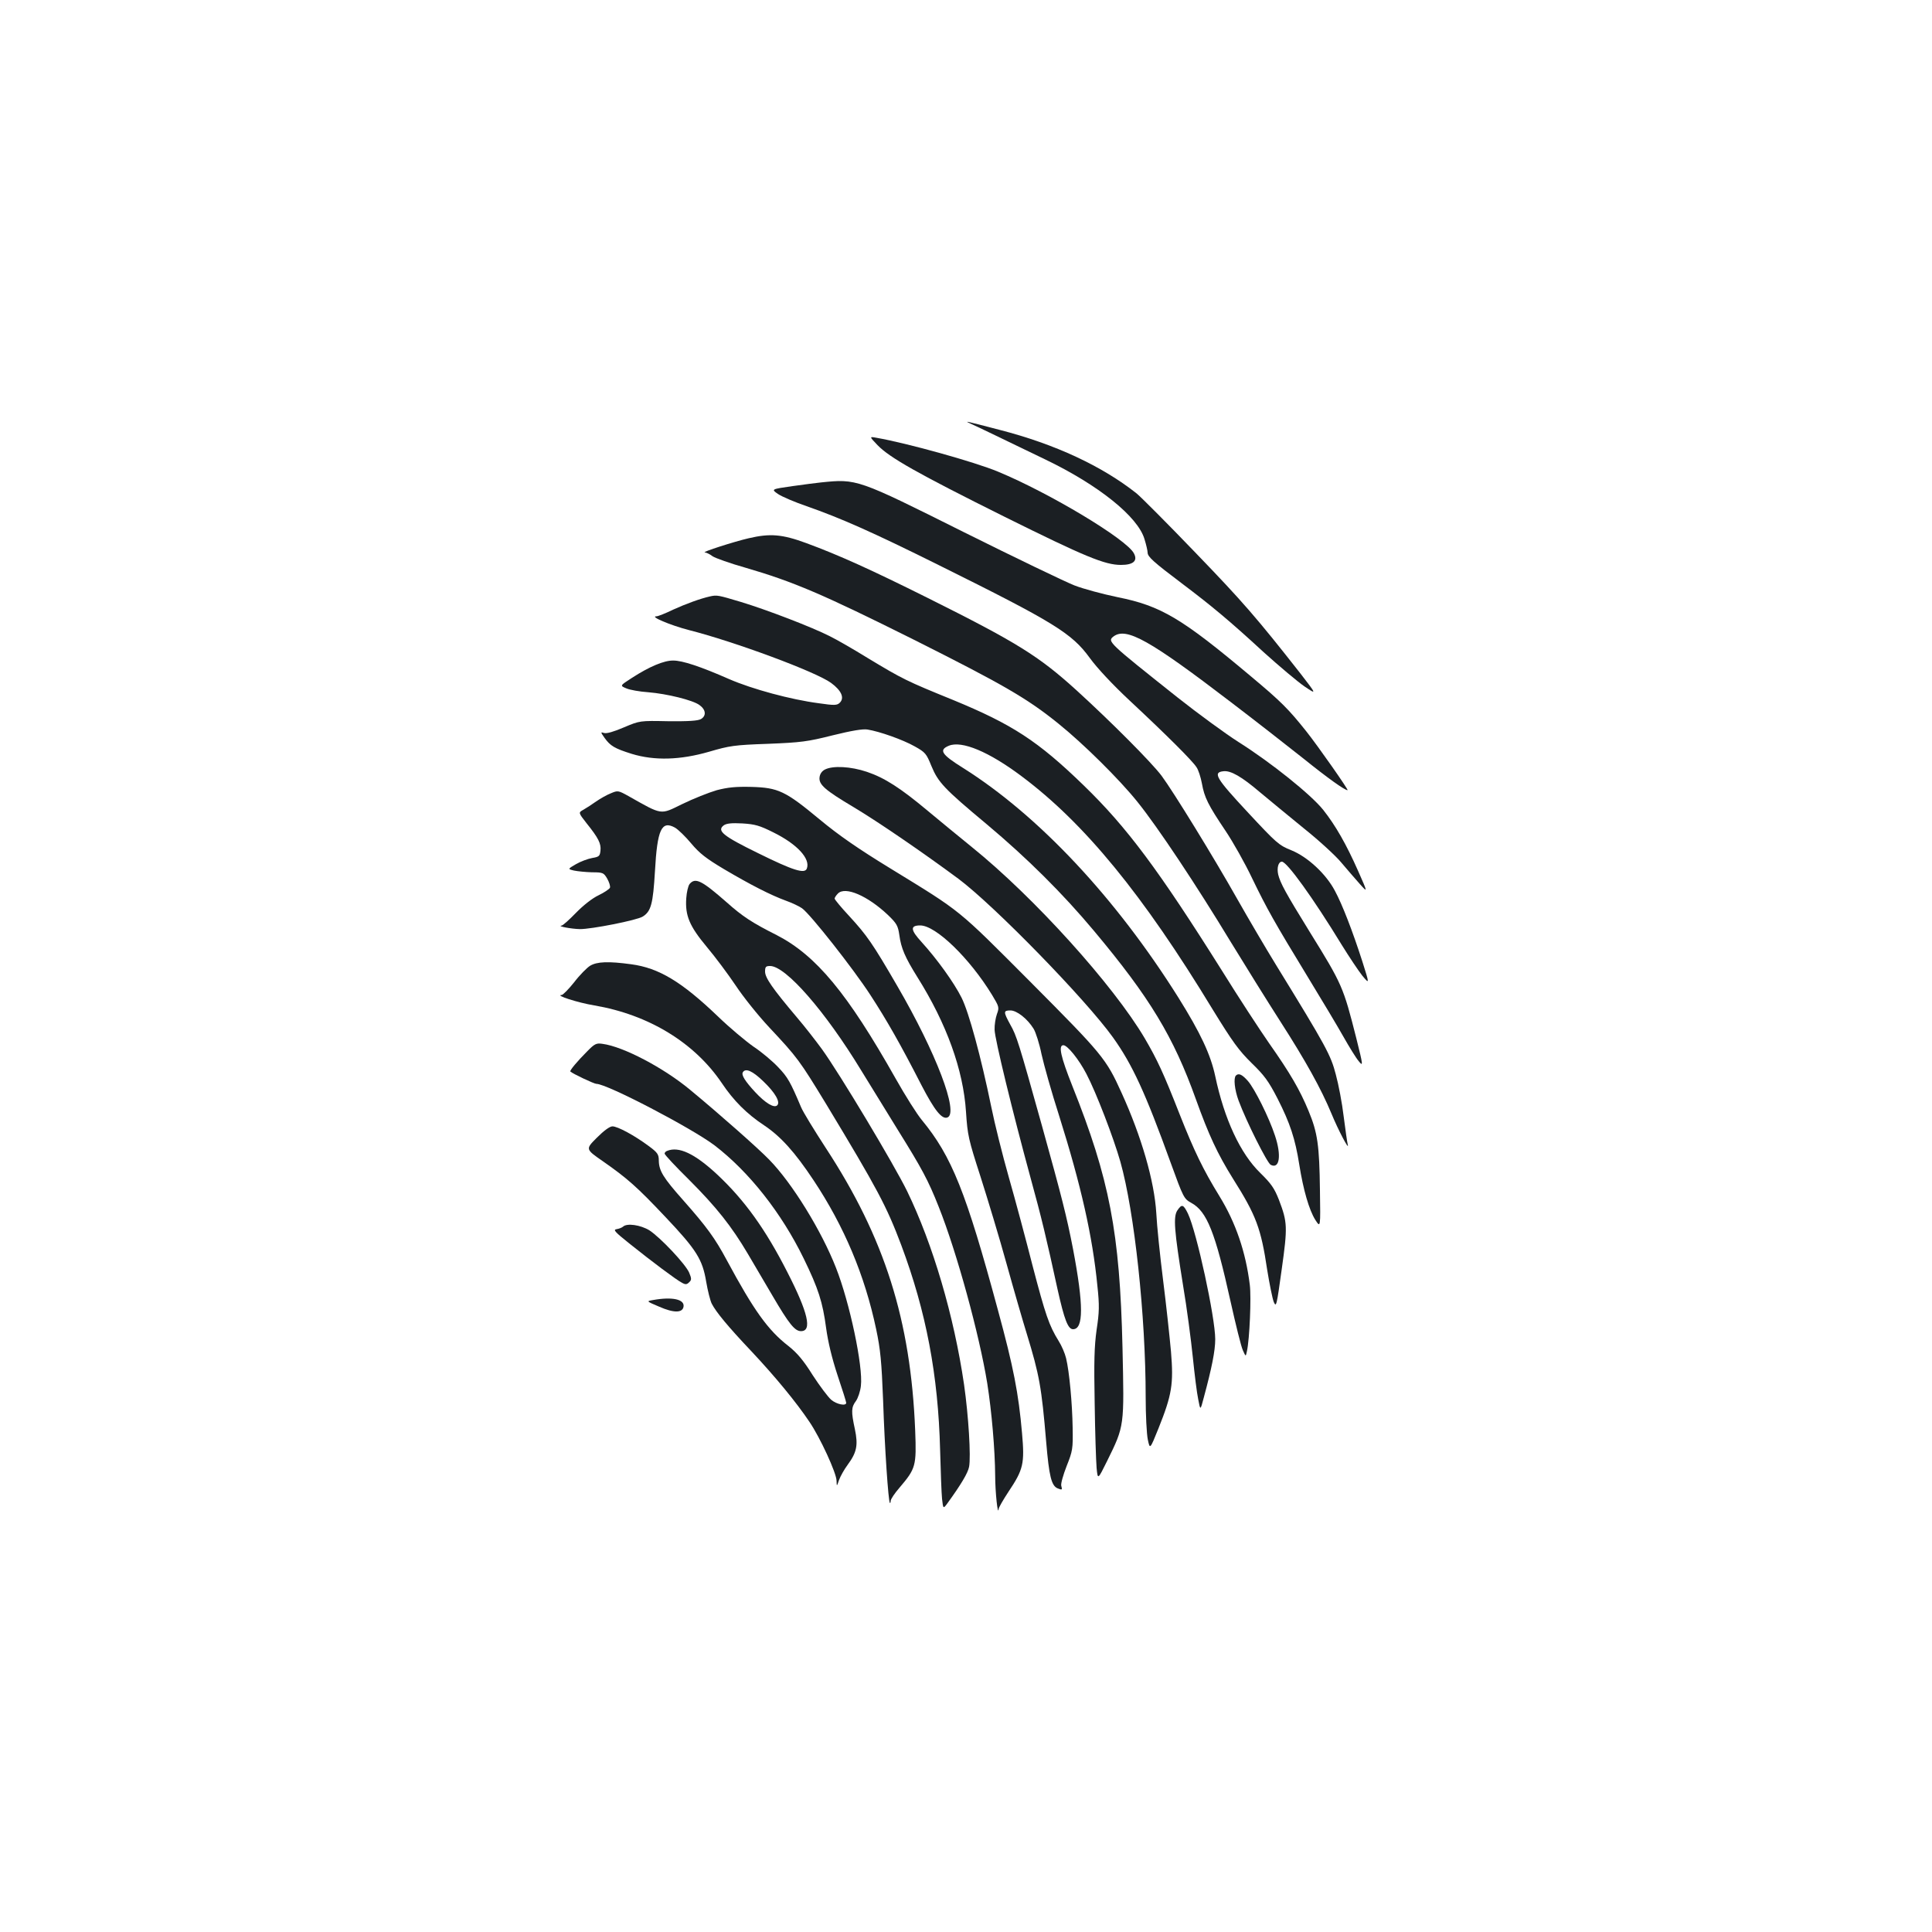 <?xml version="1.0" standalone="no"?>
<!DOCTYPE svg PUBLIC "-//W3C//DTD SVG 20010904//EN"
 "http://www.w3.org/TR/2001/REC-SVG-20010904/DTD/svg10.dtd">
<svg version="1.0" xmlns="http://www.w3.org/2000/svg"
 width="1000pt" height="1000pt" viewBox="0 0 1000 1000"
 preserveAspectRatio="xMidYMid meet">
<g transform="translate(0,1000) scale(0.1,-0.1)"
fill="#1b1f23" stroke="none">
<path d="M5020 7809 c14 -6 75 -35 135 -64 61 -29 175 -85 255 -123 275 -132
480 -296 514 -413 9 -29 16 -60 16 -69 0 -22 32 -50 175 -158 155 -117 247
-193 426 -358 81 -73 176 -153 211 -177 64 -43 64 -43 -21 67 -227 289 -297
370 -544 626 -146 152 -283 289 -304 306 -178 141 -421 255 -709 329 -176 46
-185 48 -154 34z"/>
<path d="M4542 7696 c63 -65 206 -146 658 -371 417 -207 519 -249 602 -249 64
0 88 21 67 60 -38 73 -436 312 -704 423 -120 50 -468 147 -628 175 -38 7 -38
7 5 -38z"/>
<path d="M4250 7503 c-19 -2 -85 -10 -147 -19 -112 -16 -112 -16 -76 -41 21
-14 87 -42 148 -63 177 -62 338 -133 684 -305 599 -297 689 -353 782 -481 37
-51 117 -137 207 -221 193 -180 325 -312 345 -344 10 -14 22 -52 28 -84 13
-73 32 -111 122 -245 39 -58 101 -168 138 -246 77 -159 114 -225 290 -514 69
-113 151 -250 182 -305 31 -55 67 -113 80 -128 23 -28 23 -24 -13 120 -67 264
-72 277 -240 548 -126 204 -153 254 -164 298 -8 35 1 67 19 67 26 0 161 -187
310 -431 39 -63 87 -135 107 -160 37 -44 37 -44 -1 76 -50 155 -103 293 -142
365 -46 87 -141 175 -225 209 -65 26 -77 37 -226 197 -164 176 -182 206 -126
212 38 5 95 -28 190 -109 46 -38 147 -122 226 -186 79 -63 166 -143 194 -177
28 -33 71 -83 95 -110 43 -48 43 -48 -7 65 -62 140 -117 236 -181 317 -63 79
-270 245 -438 351 -69 44 -211 148 -316 231 -361 287 -365 290 -331 316 66 49
187 -19 608 -341 122 -93 290 -224 373 -290 128 -103 215 -165 230 -165 7 0
-155 231 -214 305 -91 114 -128 152 -286 284 -357 300 -465 365 -690 410 -77
16 -178 43 -224 61 -46 18 -304 142 -573 276 -552 276 -553 276 -738 257z"/>
<path d="M3875 7214 c-74 -17 -245 -72 -227 -73 8 -1 26 -9 40 -20 15 -10 91
-37 169 -59 251 -73 402 -138 873 -373 460 -231 586 -303 749 -435 129 -104
315 -288 408 -404 105 -130 307 -434 483 -725 74 -121 189 -306 257 -412 131
-204 211 -348 265 -478 34 -83 93 -195 84 -160 -3 11 -12 76 -21 145 -8 69
-27 168 -41 219 -26 100 -49 143 -309 566 -54 88 -144 241 -200 340 -123 218
-332 558 -393 640 -52 69 -260 278 -440 442 -196 178 -309 248 -772 479 -291
145 -456 220 -627 283 -125 46 -187 51 -298 25z"/>
<path d="M3675 6913 c-50 -11 -126 -39 -192 -69 -39 -19 -77 -34 -85 -34 -38
0 71 -46 167 -71 240 -61 660 -217 737 -274 53 -39 70 -77 45 -102 -14 -14
-27 -15 -109 -3 -145 19 -344 73 -464 125 -150 66 -242 96 -289 96 -48 1 -125
-32 -213 -89 -64 -41 -64 -41 -30 -55 18 -8 69 -17 113 -20 98 -8 231 -41 265
-66 34 -24 37 -56 8 -73 -17 -9 -63 -12 -170 -11 -146 3 -146 3 -229 -32 -51
-22 -89 -33 -102 -29 -19 6 -19 5 2 -25 30 -42 52 -55 141 -83 118 -36 251
-32 400 11 106 31 130 35 305 41 171 7 204 11 335 44 97 24 156 34 180 30 63
-10 184 -53 244 -87 56 -31 61 -38 87 -102 35 -84 64 -116 286 -301 210 -176
395 -360 557 -554 287 -343 410 -546 526 -870 67 -186 111 -281 192 -411 120
-190 145 -257 177 -472 12 -74 27 -148 34 -166 13 -30 15 -19 41 168 31 221
30 244 -14 360 -24 61 -40 84 -97 140 -103 100 -186 278 -233 501 -24 112 -76
223 -191 407 -324 516 -723 942 -1114 1188 -112 70 -127 93 -74 115 67 28 208
-31 377 -158 325 -243 627 -611 990 -1209 102 -166 134 -210 200 -275 67 -65
88 -94 135 -185 64 -126 91 -207 112 -341 21 -132 51 -235 83 -286 27 -42 27
-42 24 153 -3 233 -12 298 -59 411 -45 109 -95 195 -204 350 -48 69 -158 237
-243 374 -330 525 -493 744 -717 961 -237 230 -370 316 -676 442 -241 98 -261
108 -440 216 -76 47 -165 98 -198 114 -92 47 -327 137 -459 177 -120 36 -125
37 -161 29z"/>
<path d="M4270 6017 c-16 -8 -26 -23 -28 -40 -5 -38 29 -67 175 -154 129 -77
362 -237 543 -371 185 -138 659 -624 801 -822 100 -140 167 -285 299 -650 65
-179 68 -185 106 -206 81 -44 124 -152 203 -509 27 -121 55 -235 64 -254 15
-34 15 -34 21 -5 14 62 23 280 15 343 -21 171 -73 323 -158 461 -83 135 -130
232 -205 422 -84 214 -115 281 -181 394 -163 276 -573 730 -894 989 -68 55
-171 140 -230 189 -140 117 -222 170 -314 201 -83 28 -176 33 -217 12z"/>
<path d="M3710 5910 c-41 -12 -122 -44 -179 -72 -115 -56 -100 -59 -279 42
-52 29 -55 29 -90 14 -21 -8 -54 -27 -76 -42 -21 -15 -50 -34 -66 -43 -27 -15
-27 -15 16 -70 61 -76 76 -105 72 -142 -3 -28 -7 -32 -43 -38 -22 -4 -60 -18
-84 -32 -43 -25 -43 -25 -10 -33 19 -4 61 -8 93 -9 56 0 61 -2 79 -33 10 -18
17 -39 14 -47 -3 -7 -30 -25 -59 -39 -32 -15 -79 -52 -117 -91 -35 -36 -68
-66 -75 -66 -24 -3 51 -17 95 -18 58 -1 297 46 326 65 43 27 53 66 63 234 12
217 34 265 104 226 17 -10 55 -47 84 -82 43 -51 76 -77 170 -133 139 -82 241
-134 320 -163 31 -11 69 -29 83 -39 42 -29 265 -312 354 -449 84 -129 156
-255 264 -466 68 -131 106 -179 135 -168 60 23 -59 336 -260 681 -127 219
-157 262 -248 361 -42 45 -76 86 -76 91 0 5 8 17 17 26 38 39 154 -12 258
-110 47 -45 53 -57 60 -105 9 -68 30 -116 93 -217 152 -242 238 -481 252 -698
8 -122 13 -143 75 -335 36 -113 98 -317 136 -455 38 -137 85 -299 104 -360 65
-213 76 -274 100 -558 15 -178 27 -228 60 -241 23 -9 24 -8 18 14 -3 10 10 56
28 102 31 78 33 89 31 198 -2 126 -17 290 -34 360 -6 25 -23 65 -39 90 -49 79
-68 135 -134 387 -35 137 -90 343 -123 458 -33 116 -74 280 -91 365 -54 262
-116 490 -154 566 -39 78 -127 200 -206 287 -59 64 -61 87 -8 87 81 0 256
-170 372 -360 36 -60 38 -64 25 -99 -7 -20 -13 -56 -12 -81 1 -48 93 -425 186
-766 57 -207 82 -312 140 -578 35 -157 54 -206 80 -206 55 0 55 125 0 415 -33
170 -58 268 -160 635 -122 437 -132 469 -165 527 -36 66 -36 73 1 73 33 0 88
-43 120 -95 11 -18 30 -77 41 -132 12 -54 52 -197 91 -318 113 -359 173 -623
198 -880 11 -102 10 -136 -4 -228 -12 -87 -14 -163 -10 -380 2 -150 7 -300 10
-335 6 -62 6 -62 54 35 91 185 89 177 80 589 -14 596 -67 871 -260 1354 -60
151 -73 210 -46 210 21 0 80 -73 119 -148 51 -97 141 -332 176 -455 73 -259
131 -798 131 -1219 0 -92 5 -190 11 -219 11 -52 11 -52 55 57 70 175 79 230
65 398 -7 77 -25 245 -41 371 -16 127 -32 282 -35 345 -10 167 -77 398 -180
624 -80 177 -99 199 -470 572 -384 385 -353 360 -728 590 -165 101 -265 170
-365 253 -177 147 -214 164 -352 168 -81 2 -122 -2 -180 -17z m292 -218 c124
-61 194 -137 174 -188 -11 -28 -70 -10 -252 80 -182 89 -215 116 -178 144 14
10 40 13 96 10 66 -4 90 -11 160 -46z"/>
<path d="M3569 5424 c-7 -9 -15 -42 -17 -74 -6 -89 16 -143 107 -252 43 -51
110 -141 149 -199 39 -59 116 -155 172 -215 149 -159 158 -172 297 -400 265
-439 311 -525 388 -729 129 -345 191 -672 201 -1060 3 -110 7 -224 10 -253 6
-53 6 -53 30 -20 68 94 104 154 110 186 10 53 -3 264 -26 425 -52 355 -161
726 -295 1002 -67 137 -349 608 -441 735 -30 41 -88 116 -130 165 -125 148
-164 204 -164 236 0 25 4 29 26 29 81 0 285 -234 470 -538 43 -70 128 -208
189 -307 127 -204 159 -263 214 -402 94 -236 210 -661 251 -913 23 -146 40
-343 41 -479 0 -84 14 -213 18 -171 1 8 24 48 51 89 77 115 84 145 70 303 -18
206 -44 341 -125 638 -165 611 -239 795 -393 982 -26 31 -87 128 -136 215
-250 443 -412 638 -616 743 -127 64 -176 96 -258 169 -130 114 -163 131 -193
95z"/>
<path d="M3054 5001 c-16 -10 -54 -48 -82 -85 -29 -36 -58 -66 -65 -66 -37 -1
84 -40 169 -54 282 -48 519 -193 660 -402 61 -91 129 -159 218 -218 87 -58
160 -139 257 -285 158 -238 265 -491 324 -771 22 -104 28 -166 36 -370 8 -244
27 -521 35 -529 2 -2 4 2 4 10 0 9 20 39 46 69 84 99 88 112 81 295 -23 572
-158 998 -464 1465 -59 91 -117 185 -127 210 -55 130 -69 155 -118 206 -29 31
-86 79 -127 106 -40 28 -124 98 -185 157 -188 180 -306 251 -449 270 -117 16
-177 14 -213 -8z m896 -597 c62 -59 90 -108 73 -125 -16 -16 -61 11 -114 68
-52 56 -73 89 -64 103 14 23 50 7 105 -46z"/>
<path d="M3039 4558 c-51 -51 -91 -99 -87 -104 11 -11 123 -64 135 -64 55 0
493 -229 611 -318 179 -137 347 -350 462 -586 76 -156 98 -225 116 -360 10
-73 30 -156 59 -244 25 -74 45 -138 45 -143 0 -18 -50 -8 -78 16 -16 14 -59
71 -96 128 -48 77 -81 115 -125 150 -106 82 -179 184 -319 444 -61 114 -104
173 -227 312 -102 115 -124 151 -125 203 0 33 -6 42 -52 76 -74 55 -161 102
-188 102 -14 0 -44 -22 -81 -59 -59 -59 -59 -59 32 -122 126 -88 176 -132 325
-290 159 -168 190 -218 209 -332 8 -47 21 -99 29 -115 23 -44 82 -116 206
-247 122 -130 231 -262 300 -365 55 -81 140 -265 140 -305 1 -30 1 -30 13 5 7
19 27 55 45 79 47 64 54 101 37 183 -20 92 -19 114 5 146 11 15 23 51 26 79
12 100 -58 431 -129 611 -75 192 -228 440 -346 560 -56 58 -261 239 -410 362
-136 113 -345 223 -452 237 -32 5 -41 1 -80 -39z"/>
<path d="M6397 4433 c-13 -13 -7 -73 14 -130 41 -110 147 -321 166 -332 46
-24 57 48 22 152 -31 94 -105 242 -140 282 -30 34 -48 42 -62 28z"/>
<path d="M3453 4043 c-7 -2 -13 -9 -13 -14 0 -6 57 -67 128 -137 141 -141 219
-240 303 -382 31 -52 88 -150 127 -216 86 -147 116 -184 148 -184 59 0 36 97
-70 304 -114 224 -222 374 -364 507 -116 108 -199 147 -259 122z"/>
<path d="M6094 3735 c-22 -33 -16 -105 29 -385 20 -118 42 -287 51 -375 9 -88
21 -186 28 -218 11 -59 11 -59 29 10 41 152 59 241 59 301 0 113 -96 555 -141
650 -24 49 -32 51 -55 17z"/>
<path d="M3225 3651 c-6 -5 -20 -11 -33 -13 -20 -3 -11 -13 65 -74 120 -96
243 -188 272 -203 19 -11 26 -10 38 2 13 12 13 19 0 50 -19 44 -148 181 -206
219 -46 28 -116 38 -136 19z"/>
<path d="M3380 3271 c-35 -6 -35 -6 31 -34 77 -34 122 -33 127 0 6 38 -59 52
-158 34z"/>
</g>
</svg>
